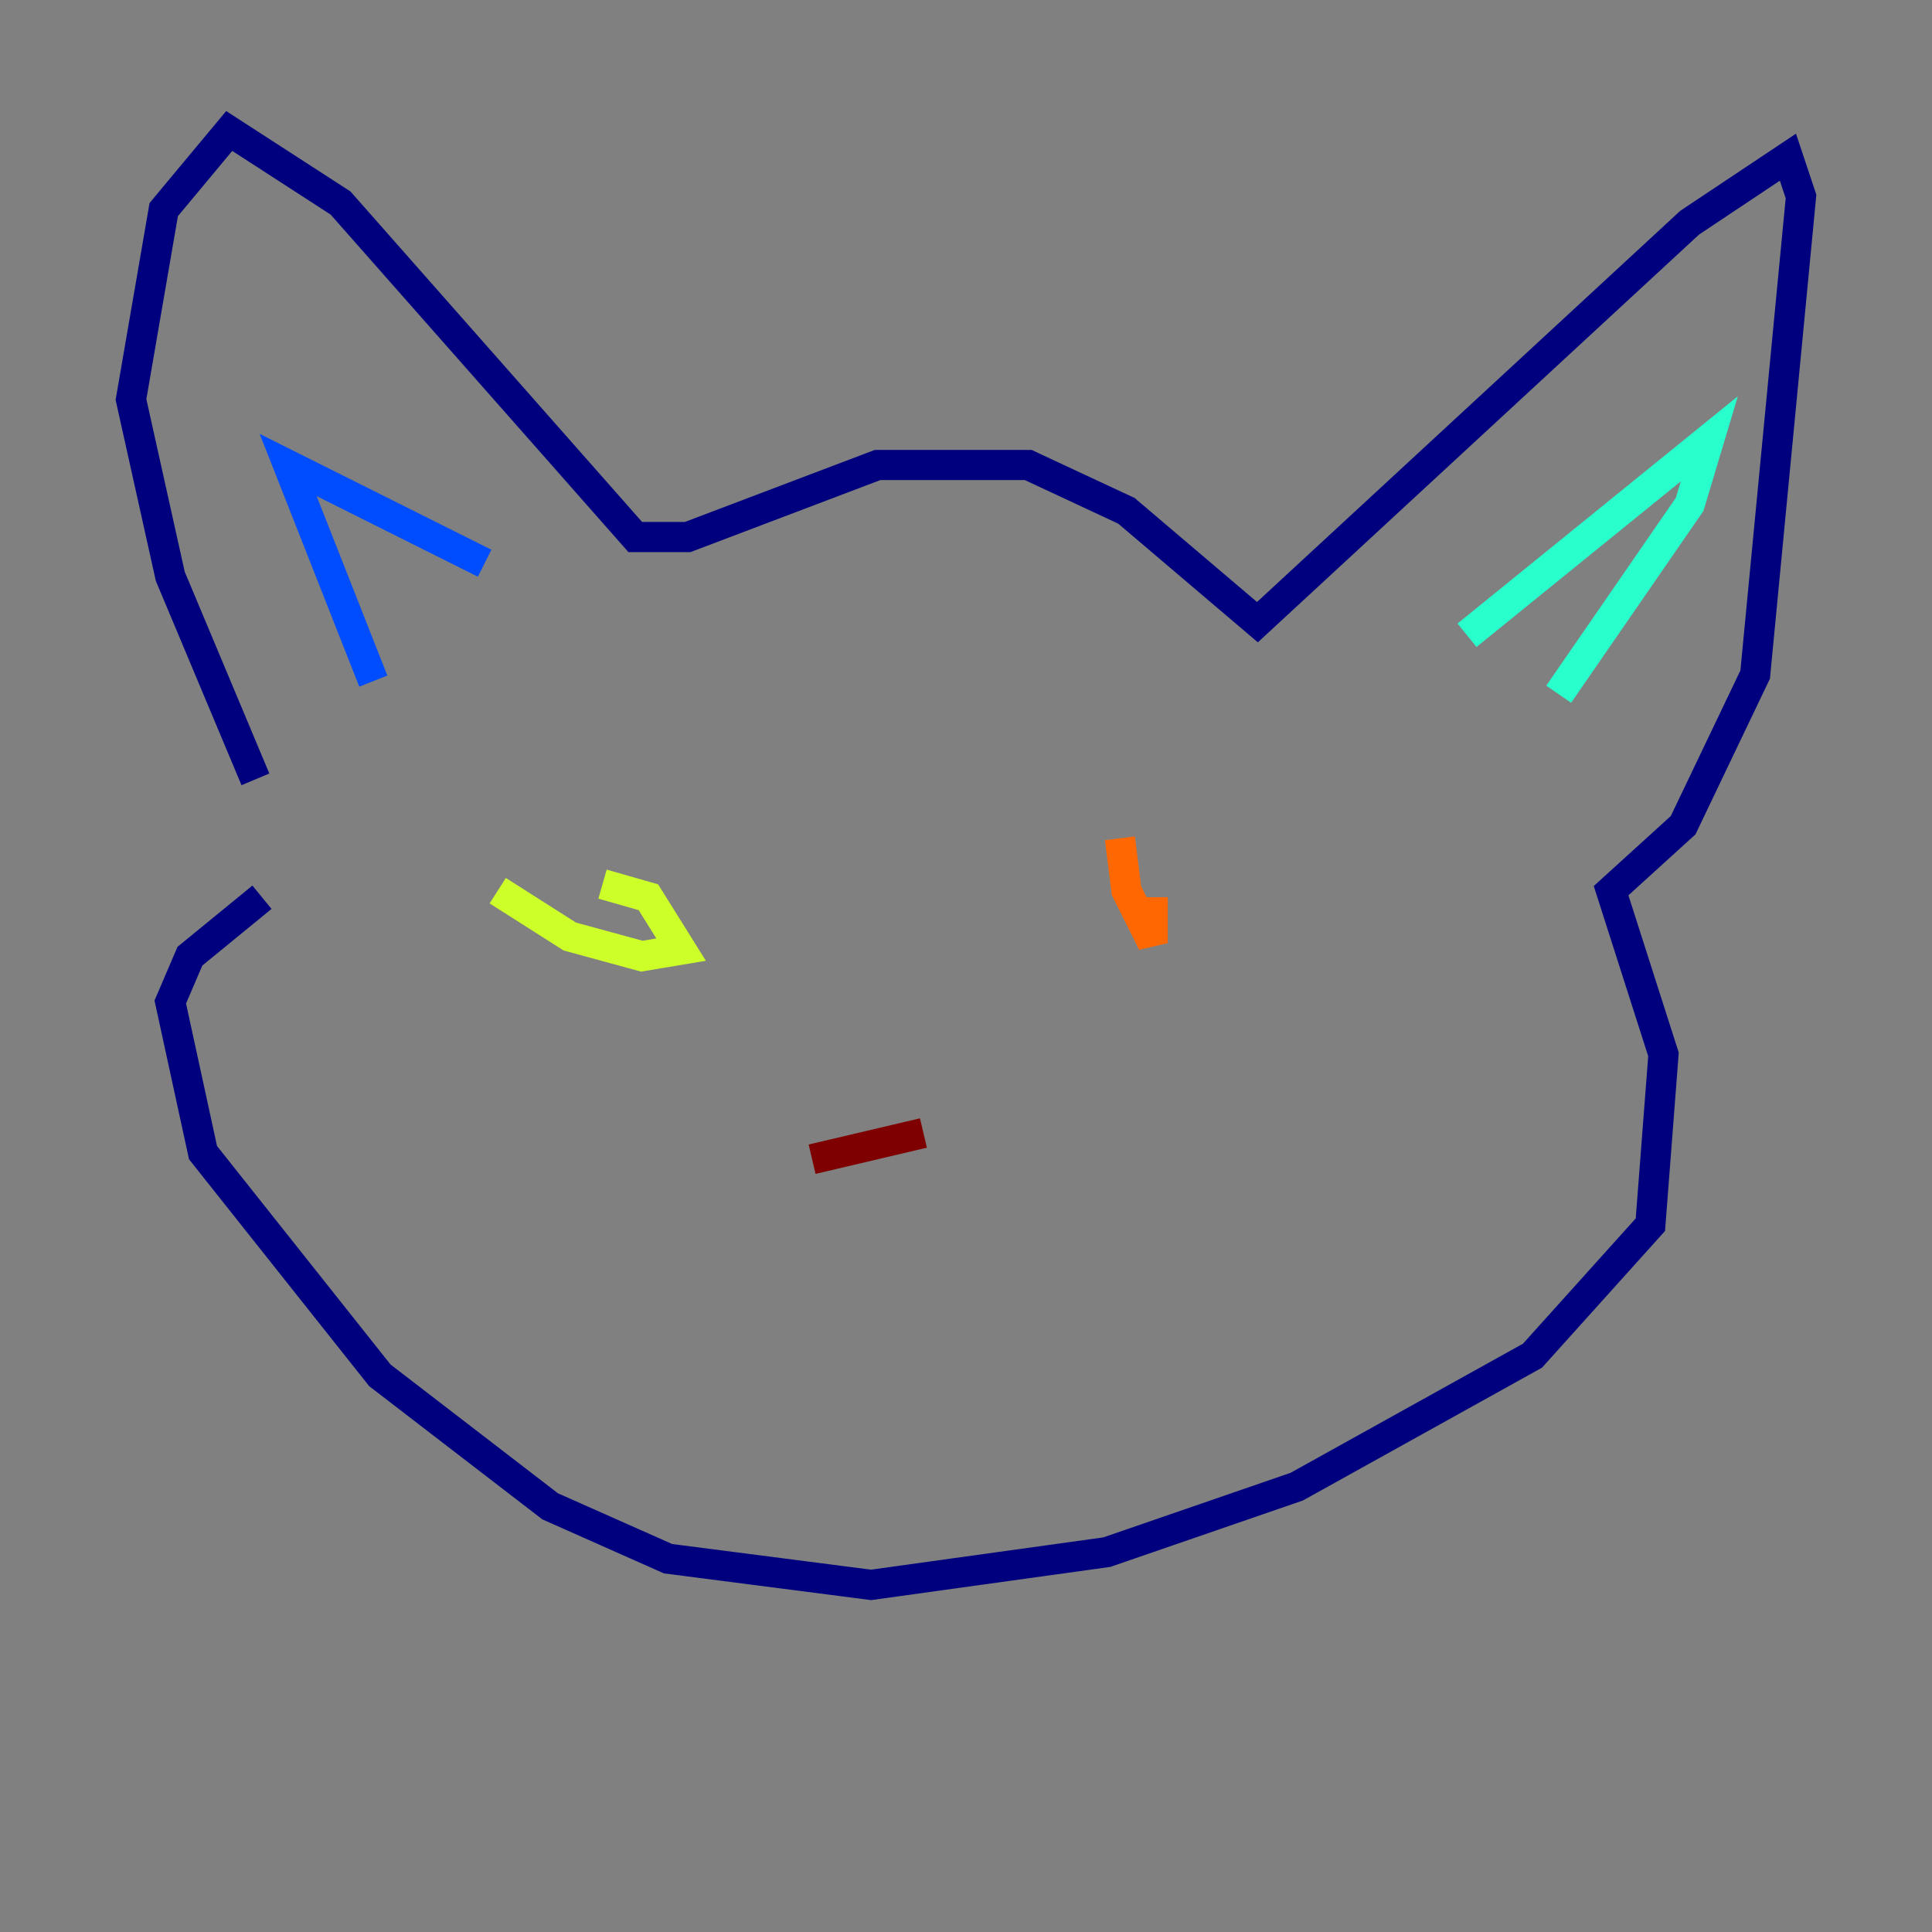 <?xml version="1.0" encoding="utf-8" ?>
<svg baseProfile="tiny" height="128" version="1.2" viewBox="0,0,128,128" width="128" xmlns="http://www.w3.org/2000/svg" xmlns:ev="http://www.w3.org/2001/xml-events" xmlns:xlink="http://www.w3.org/1999/xlink"><rect x="0" y="0" width="128" height="128" fill="#808080" stroke="none"/><defs /><polyline fill="none" points="16.922,51.634 11.281,38.183 8.678,26.468 10.848,13.885 15.186,8.678 22.563,13.451 42.088,35.58 45.559,35.58 58.142,30.807 68.122,30.807 74.63,33.844 83.308,41.22 111.946,14.752 118.454,10.414 119.322,13.017 116.285,44.691 111.512,54.671 106.739,59.01 110.21,69.858 109.342,81.139 101.532,89.817 85.912,98.495 73.329,102.834 57.709,105.003 44.258,103.268 36.447,99.797 25.166,91.119 13.451,76.366 11.281,66.386 12.583,63.349 17.356,59.444" stroke="#00007f" stroke-width="2" /><polyline fill="none" points="24.732,45.125 19.091,30.807 32.108,37.315" stroke="#004cff" stroke-width="2" /><polyline fill="none" points="97.193,42.088 113.248,29.071 111.946,33.41 103.268,45.993" stroke="#29ffcd" stroke-width="2" /><polyline fill="none" points="32.976,59.01 37.749,62.047 42.522,63.349 45.125,62.915 42.956,59.444 39.919,58.576" stroke="#cdff29" stroke-width="2" /><polyline fill="none" points="74.197,55.539 74.63,59.01 76.366,62.481 76.366,59.444" stroke="#ff6700" stroke-width="2" /><polyline fill="none" points="53.803,76.8 61.18,75.064" stroke="#7f0000" stroke-width="2" /></svg>
